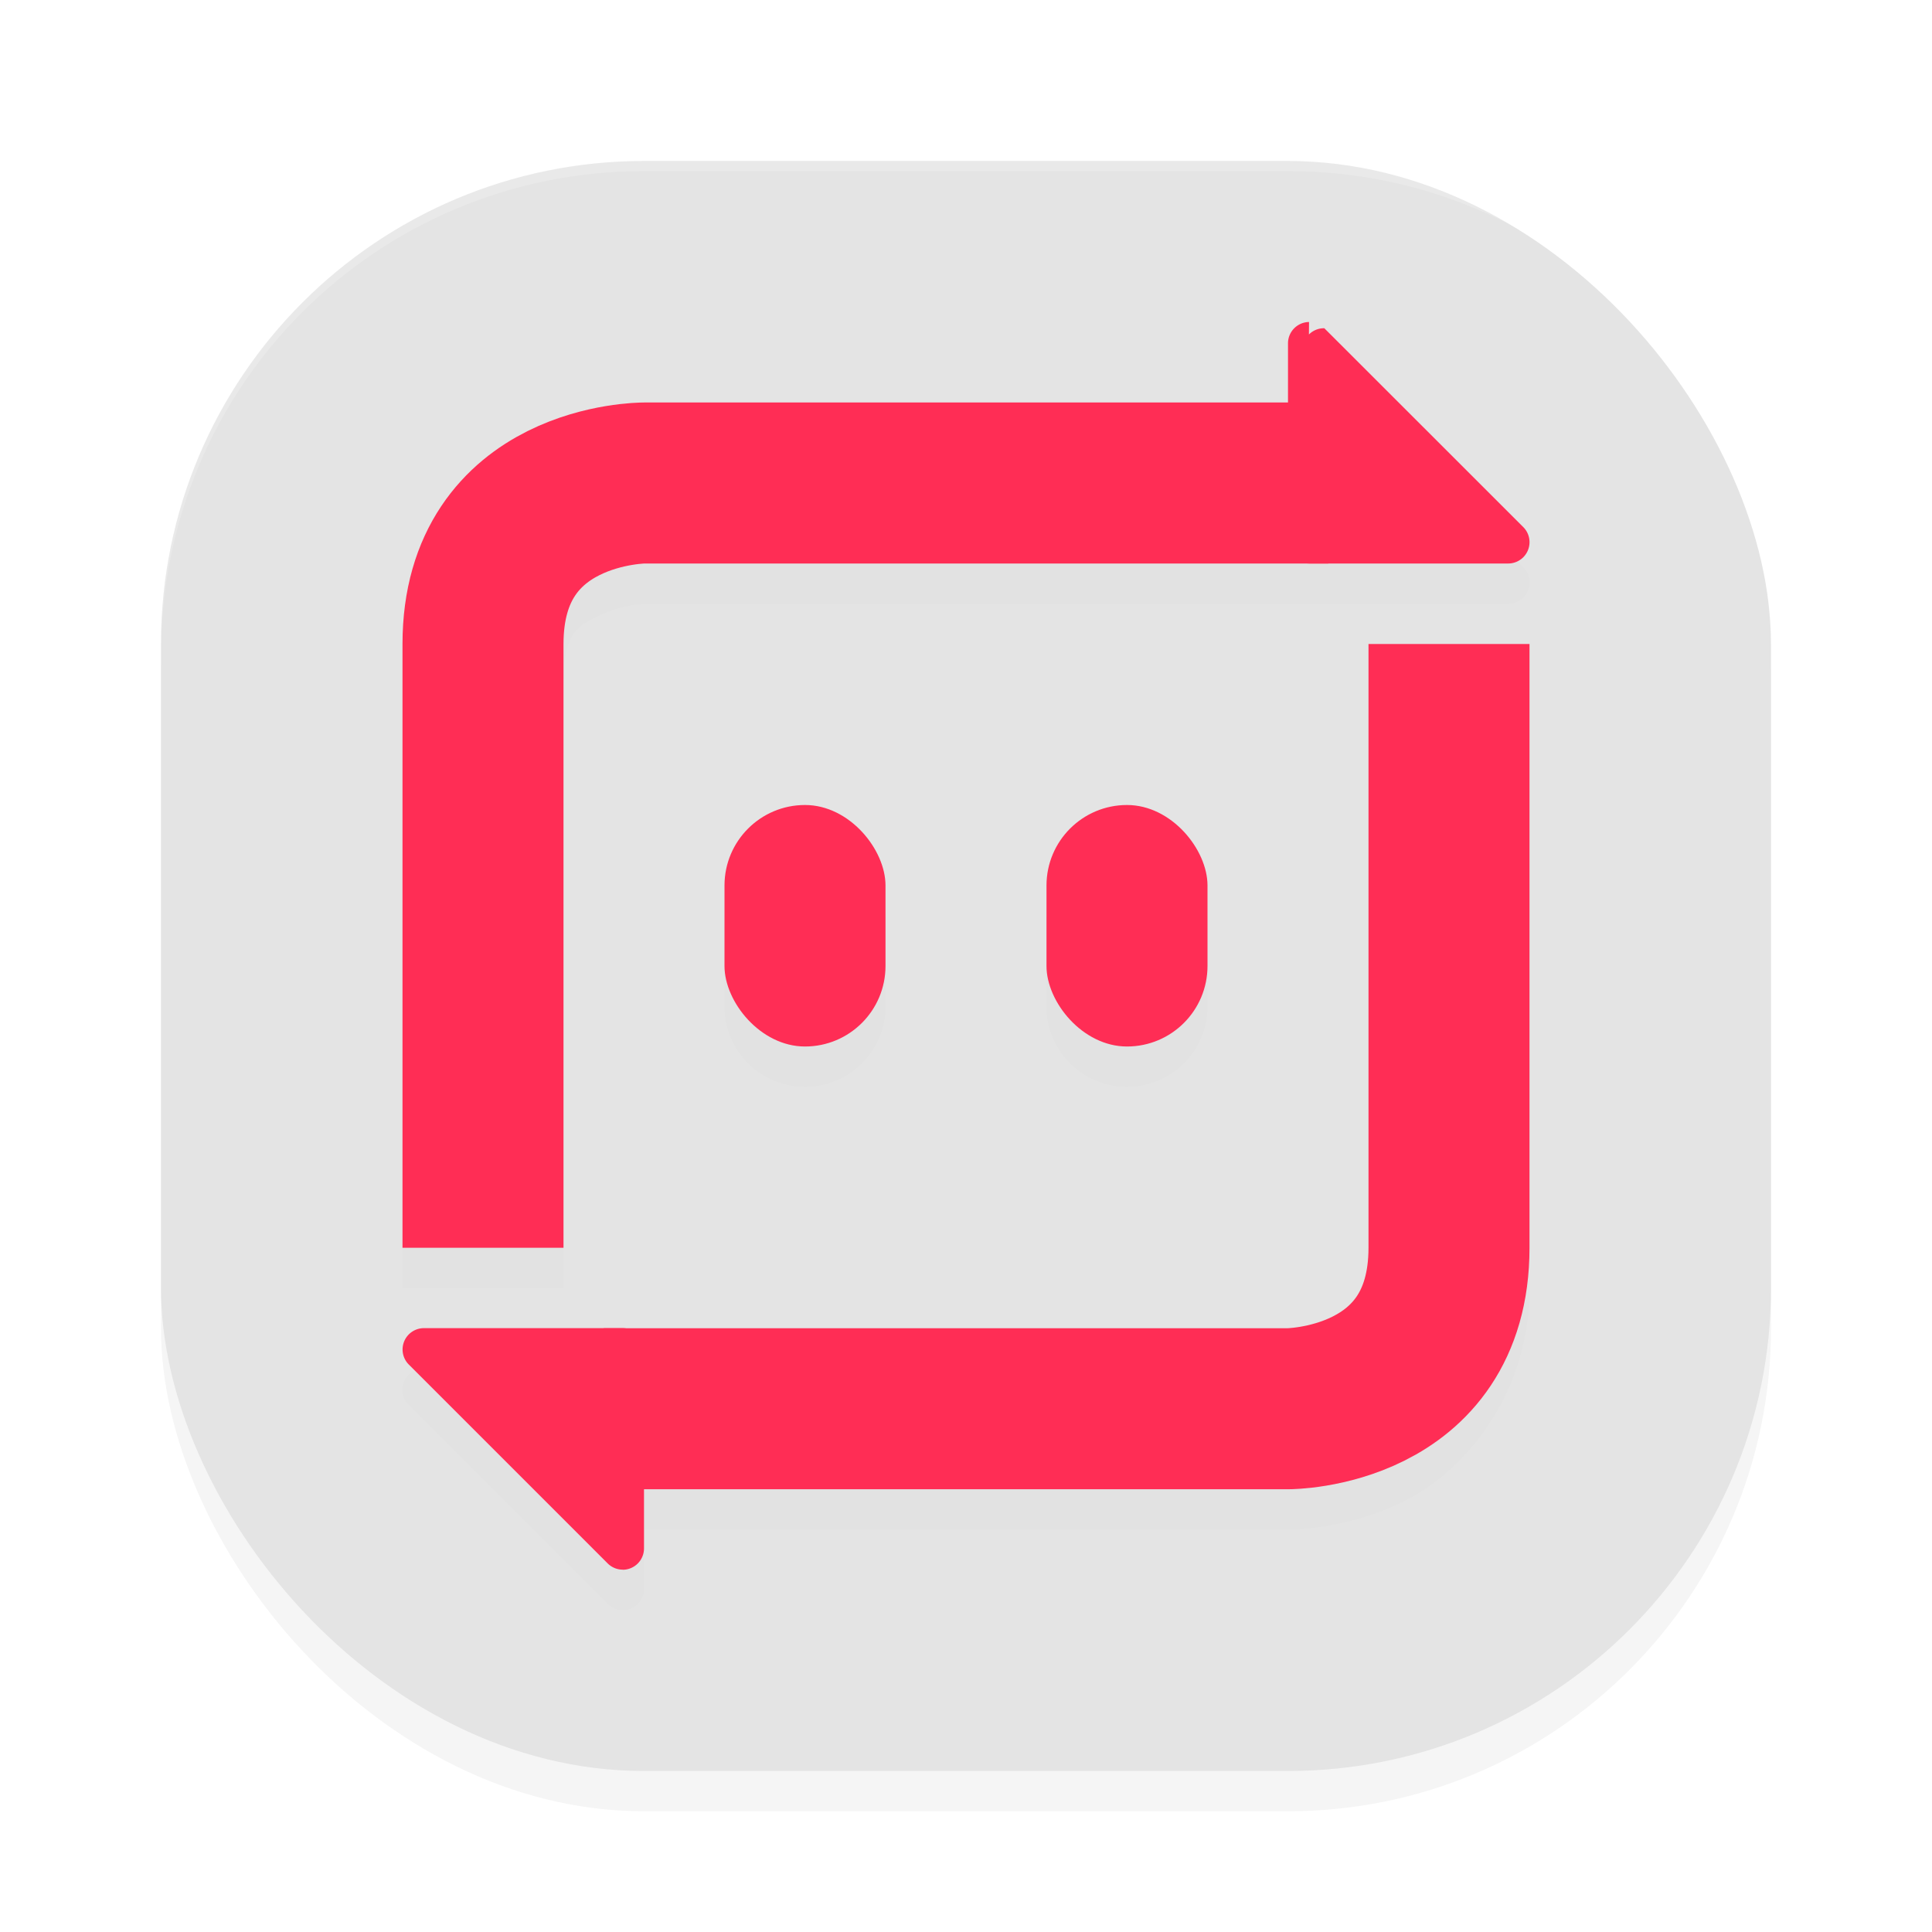 <?xml version='1.0' encoding='utf-8'?>
<svg xmlns="http://www.w3.org/2000/svg" width="192" height="192" version="1" id="svg22">
  <defs>
    <filter style="color-interpolation-filters:sRGB" id="filter879" x="0.05" width="1.10" y="0.05" height="1.10">
      <feGaussianBlur stdDeviation="3.20"/>
    </filter>
    <filter style="color-interpolation-filters:sRGB" id="filter883" x="0.05" width="1.10" y="0.05" height="1.09">
      <feGaussianBlur stdDeviation="2.36"/>
    </filter>
  </defs>
  <rect style="filter:url(#filter879);opacity:0.20" width="160" height="160" x="16" y="20" rx="48" ry="48"/>
  <rect style="fill:#e4e4e4" width="160" height="160" x="16" y="16" rx="48" ry="48"/>
  <path style="opacity:0.20;fill:#ffffff" d="M 64 16 C 37.41 16 16 37.41 16 64 L 16 65 C 16 38.41 37.41 17 64 17 L 128 17 C 154.59 17 176 38.41 176 65 L 176 64 C 176 37.41 154.59 16 128 16 L 64 16 z "/>
  <path style="filter:url(#filter883);opacity:0.10;fill-rule:evenodd" d="M 130.09,36.00 A 2.12,2.12 0 0 0 128,38.12 v 5.88 H 64 c 0,0 -5.67,0.11 -11.58,2.84 C 46.51,49.80 40,57.33 40,68.00 V 128.00 H 56 V 68.00 c 0,-5.33 1.49,-5.80 3.58,-6.84 C 61.67,60.11 64,60.00 64,60.00 h 68 17.88 a 2.12,2.12 0 0 0 1.50,-3.62 L 131.62,36.62 a 2.12,2.12 0 0 0 -1.53,0.62 z M 136,68.00 v 60.00 c 0,5.33 -1.49,5.80 -3.58,6.84 C 130.33,135.89 128,136.00 128,136.00 H 61.88 42.12 a 2.12,2.12 0 0 0 -1.50,3.62 l 19.77,19.77 a 2.12,2.12 0 0 0 1.53,0.62 A 2.12,2.12 0 0 0 64,157.88 v -5.88 h 64 c 0,0 5.67,0.11 11.58,-2.84 C 145.49,146.20 152,138.67 152,128.00 V 68.00 Z m -56,16 c -4.43,0 -8,3.57 -8,8 v 8 c 0,4.43 3.57,8.00 8,8.00 4.43,0 8,-3.57 8,-8.00 v -8 c 0,-4.43 -3.57,-8 -8,-8 z m 32,0 c -4.43,0 -8,3.57 -8,8 v 8 c 0,4.43 3.57,8.00 8,8.00 4.43,0 8,-3.57 8,-8.00 v -8 c 0,-4.43 -3.57,-8 -8,-8 z"/>
  <path style="fill:none;stroke:#ff2d55;stroke-width:16" d="M 48,124 V 64 C 48,48 64,48 64,48 h 68"/>
  <path style="fill:#ff2d55" d="M 130.09,32.00 A 2.12,2.12 0 0 0 128,34.12 V 53.88 A 2.12,2.12 0 0 0 130.12,56 h 19.77 a 2.12,2.12 0 0 0 1.50,-3.61 L 131.61,32.62 a 2.12,2.12 0 0 0 -1.53,0.62 z"/>
  <path style="fill:none;stroke:#ff2d55;stroke-width:16" d="m 144,64.00 v 60.00 c 0,16 -16,16 -16,16 H 60"/>
  <path style="fill:#ff2d55" d="M 61.91,156.00 A 2.12,2.12 0 0 0 64,153.88 v -19.77 a 2.12,2.12 0 0 0 -2.12,-2.12 H 42.12 a 2.12,2.12 0 0 0 -1.50,3.61 l 19.77,19.77 a 2.12,2.12 0 0 0 1.53,0.62 z"/>
  <rect style="fill:#ff2d55" width="16" height="24" x="72" y="80" ry="8"/>
  <rect style="fill:#ff2d55" width="16" height="24" x="104" y="80" ry="8"/>
</svg>
